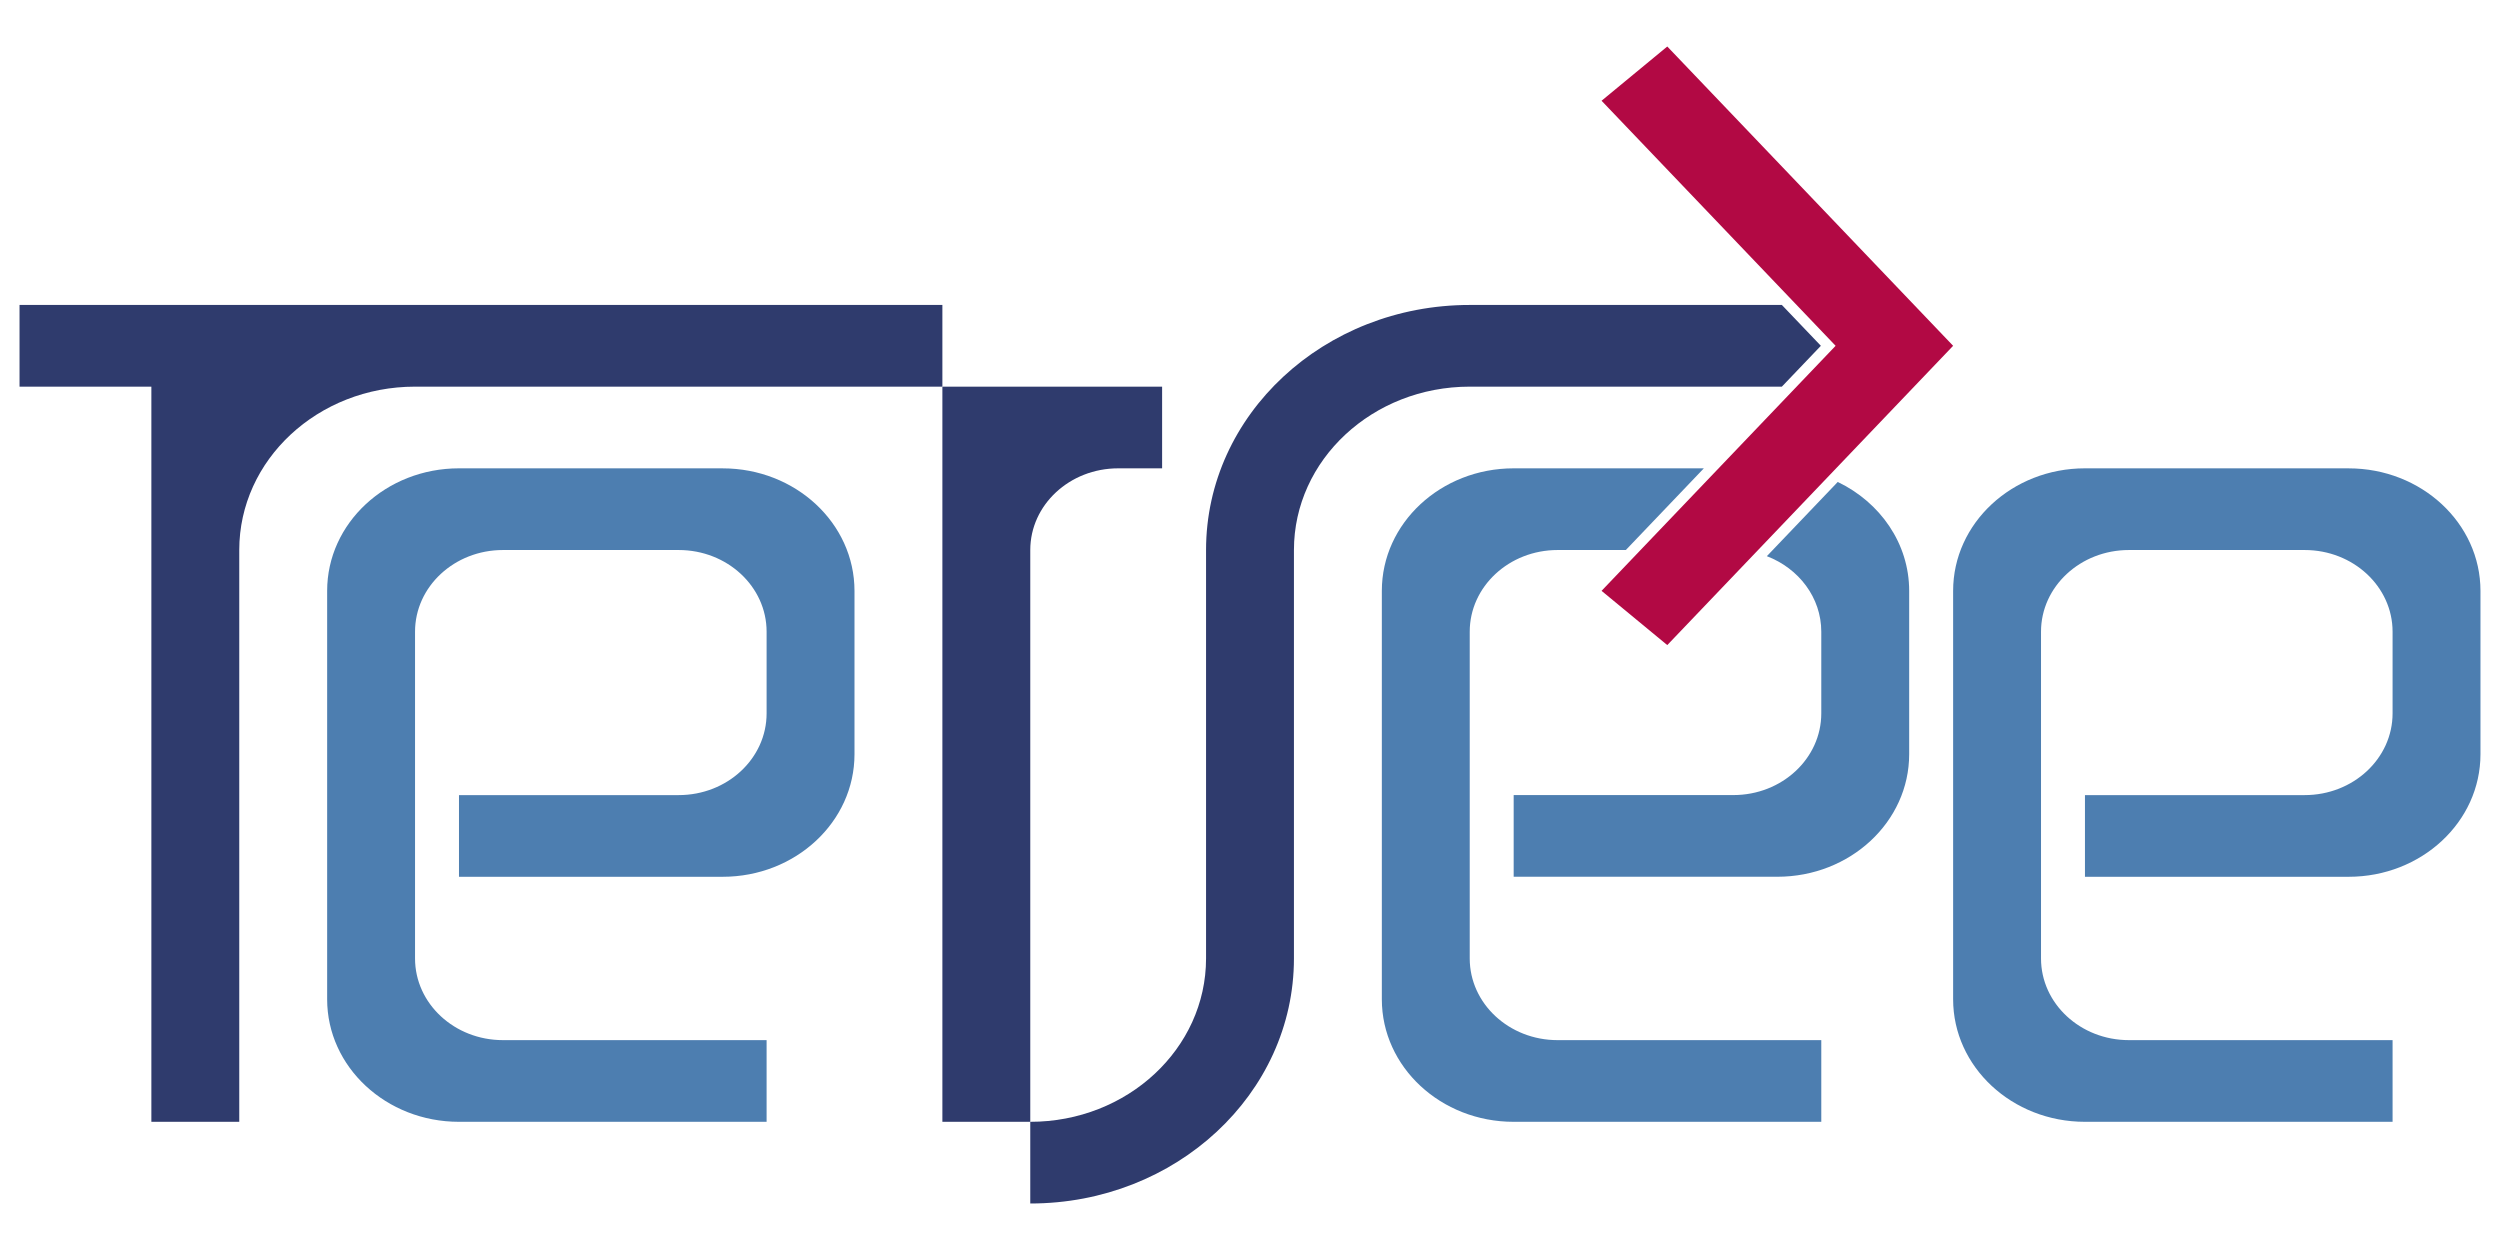 <?xml version="1.0" encoding="UTF-8" standalone="no"?>
<!-- Created with Inkscape (http://www.inkscape.org/) -->
<svg xmlns:rdf="http://www.w3.org/1999/02/22-rdf-syntax-ns#" xmlns="http://www.w3.org/2000/svg" version="1.1" xmlns:cc="http://creativecommons.org/ns#" xmlns:dc="http://purl.org/dc/elements/1.1/" viewBox="0 0 640 320">
	<title>Tersee</title>
	<g transform="translate(123.571,-343.314)">
		<g transform="translate(5,-11.905)">
			<g transform="matrix(1.25,0,0,-1.25,157.679,475.111)">
				<path d="m0,0,9,0,0,16.729-45,0,0-150.56,18,0,0,117.1c0,9.24,8.059,16.73,18,16.73" fill-rule="nonzero" fill="#2f3b6d"/>
			</g>
			<g transform="matrix(1.25,0,0,-1.25,327.586,454.199)">
				<path d="M0,0,7.989,8.364,0,16.729h-63.926c-29.824,0-54-22.47-54-50.187v-83.646c0-18.479-16.117-33.459-36-33.459v-16.729c29.824,0,54,22.47,54,50.188v83.646c0,18.478,16.117,33.458,36,33.458l63.93-0.004z" fill-rule="nonzero" fill="#2f3b6d"/>
			</g>
			<g transform="matrix(1.25,0,0,-1.25,-123.571,433.288)">
				<path d="m0,0,0-16.729,27,0,0-150.56,18,0,0,117.1c0,18.479,16.117,33.459,36,33.459h108v16.731h-189z" fill-rule="nonzero" fill="#2f3b6d"/>
			</g>
			<g transform="matrix(1.25,0,0,-1.25,56.429,475.111)">
				<path d="m0,0-54,0c-14.912,0-27-11.234-27-25.094v-83.645c0-13.86,12.088-25.094,27-25.094h63v16.729h-54c-9.941,0-18,7.49-18,16.729v66.917c0,9.239,8.059,16.729,18,16.729h36c9.941,0,18-7.49,18-16.729v-16.73c0-9.244-8.059-16.734-18-16.734h-45v-16.729h54c14.912,0,27,11.235,27,25.094v33.458c0,13.86-12.088,25.094-27,25.094" fill-rule="nonzero" fill="#4d7eb0"/>
			</g>
			<g transform="matrix(1.25,0,0,-1.25,472.679,475.111)">
				<path d="m0,0-54,0c-14.912,0-27-11.234-27-25.094v-83.645c0-13.86,12.088-25.094,27-25.094h63v16.729h-54c-9.941,0-18,7.49-18,16.729v66.917c0,9.239,8.059,16.729,18,16.729h36c9.941,0,18-7.49,18-16.729v-16.73c0-9.244-8.059-16.734-18-16.734h-45v-16.729h54c14.912,0,27,11.235,27,25.094v33.458c0,13.86-12.088,25.094-27,25.094" fill-rule="nonzero" fill="#4d7eb0"/>
			</g>
			<g transform="matrix(1.25,0,0,-1.25,341.89,478.599)">
				<path d="m0,0-14.518-15.201c6.541-2.506,11.149-8.483,11.149-15.467v-16.729c0-9.24-8.059-16.73-18-16.73h-45v-16.728h54c14.912,0,27,11.234,27,25.093v33.458c0,9.715-5.943,18.134-14.631,22.304" fill-rule="nonzero" fill="#4d7eb0"/>
			</g>
			<g transform="matrix(1.25,0,0,-1.25,247.679,600.58)">
				<path d="m0,0,0,66.917c0,9.239,8.059,16.729,18,16.729h13.972l15.977,16.729h-38.949c-14.912,0-27-11.234-27-25.094v-83.645c0-13.86,12.088-25.094,27-25.094h63v16.729h-54c-9.941-0.005-18,7.485-18,16.724" fill-rule="nonzero" fill="#4d7eb0"/>
			</g>
			<g transform="matrix(1.25,0,0,-1.25,298.251,367.124)">
				<path d="M0,0-13.458-11.109,34.475-61.297-13.458-111.48,0-122.59,58.542-61.297,0,0z" fill-rule="nonzero" fill="#b20944"/>
			</g>
		</g>
	</g>
</svg>
